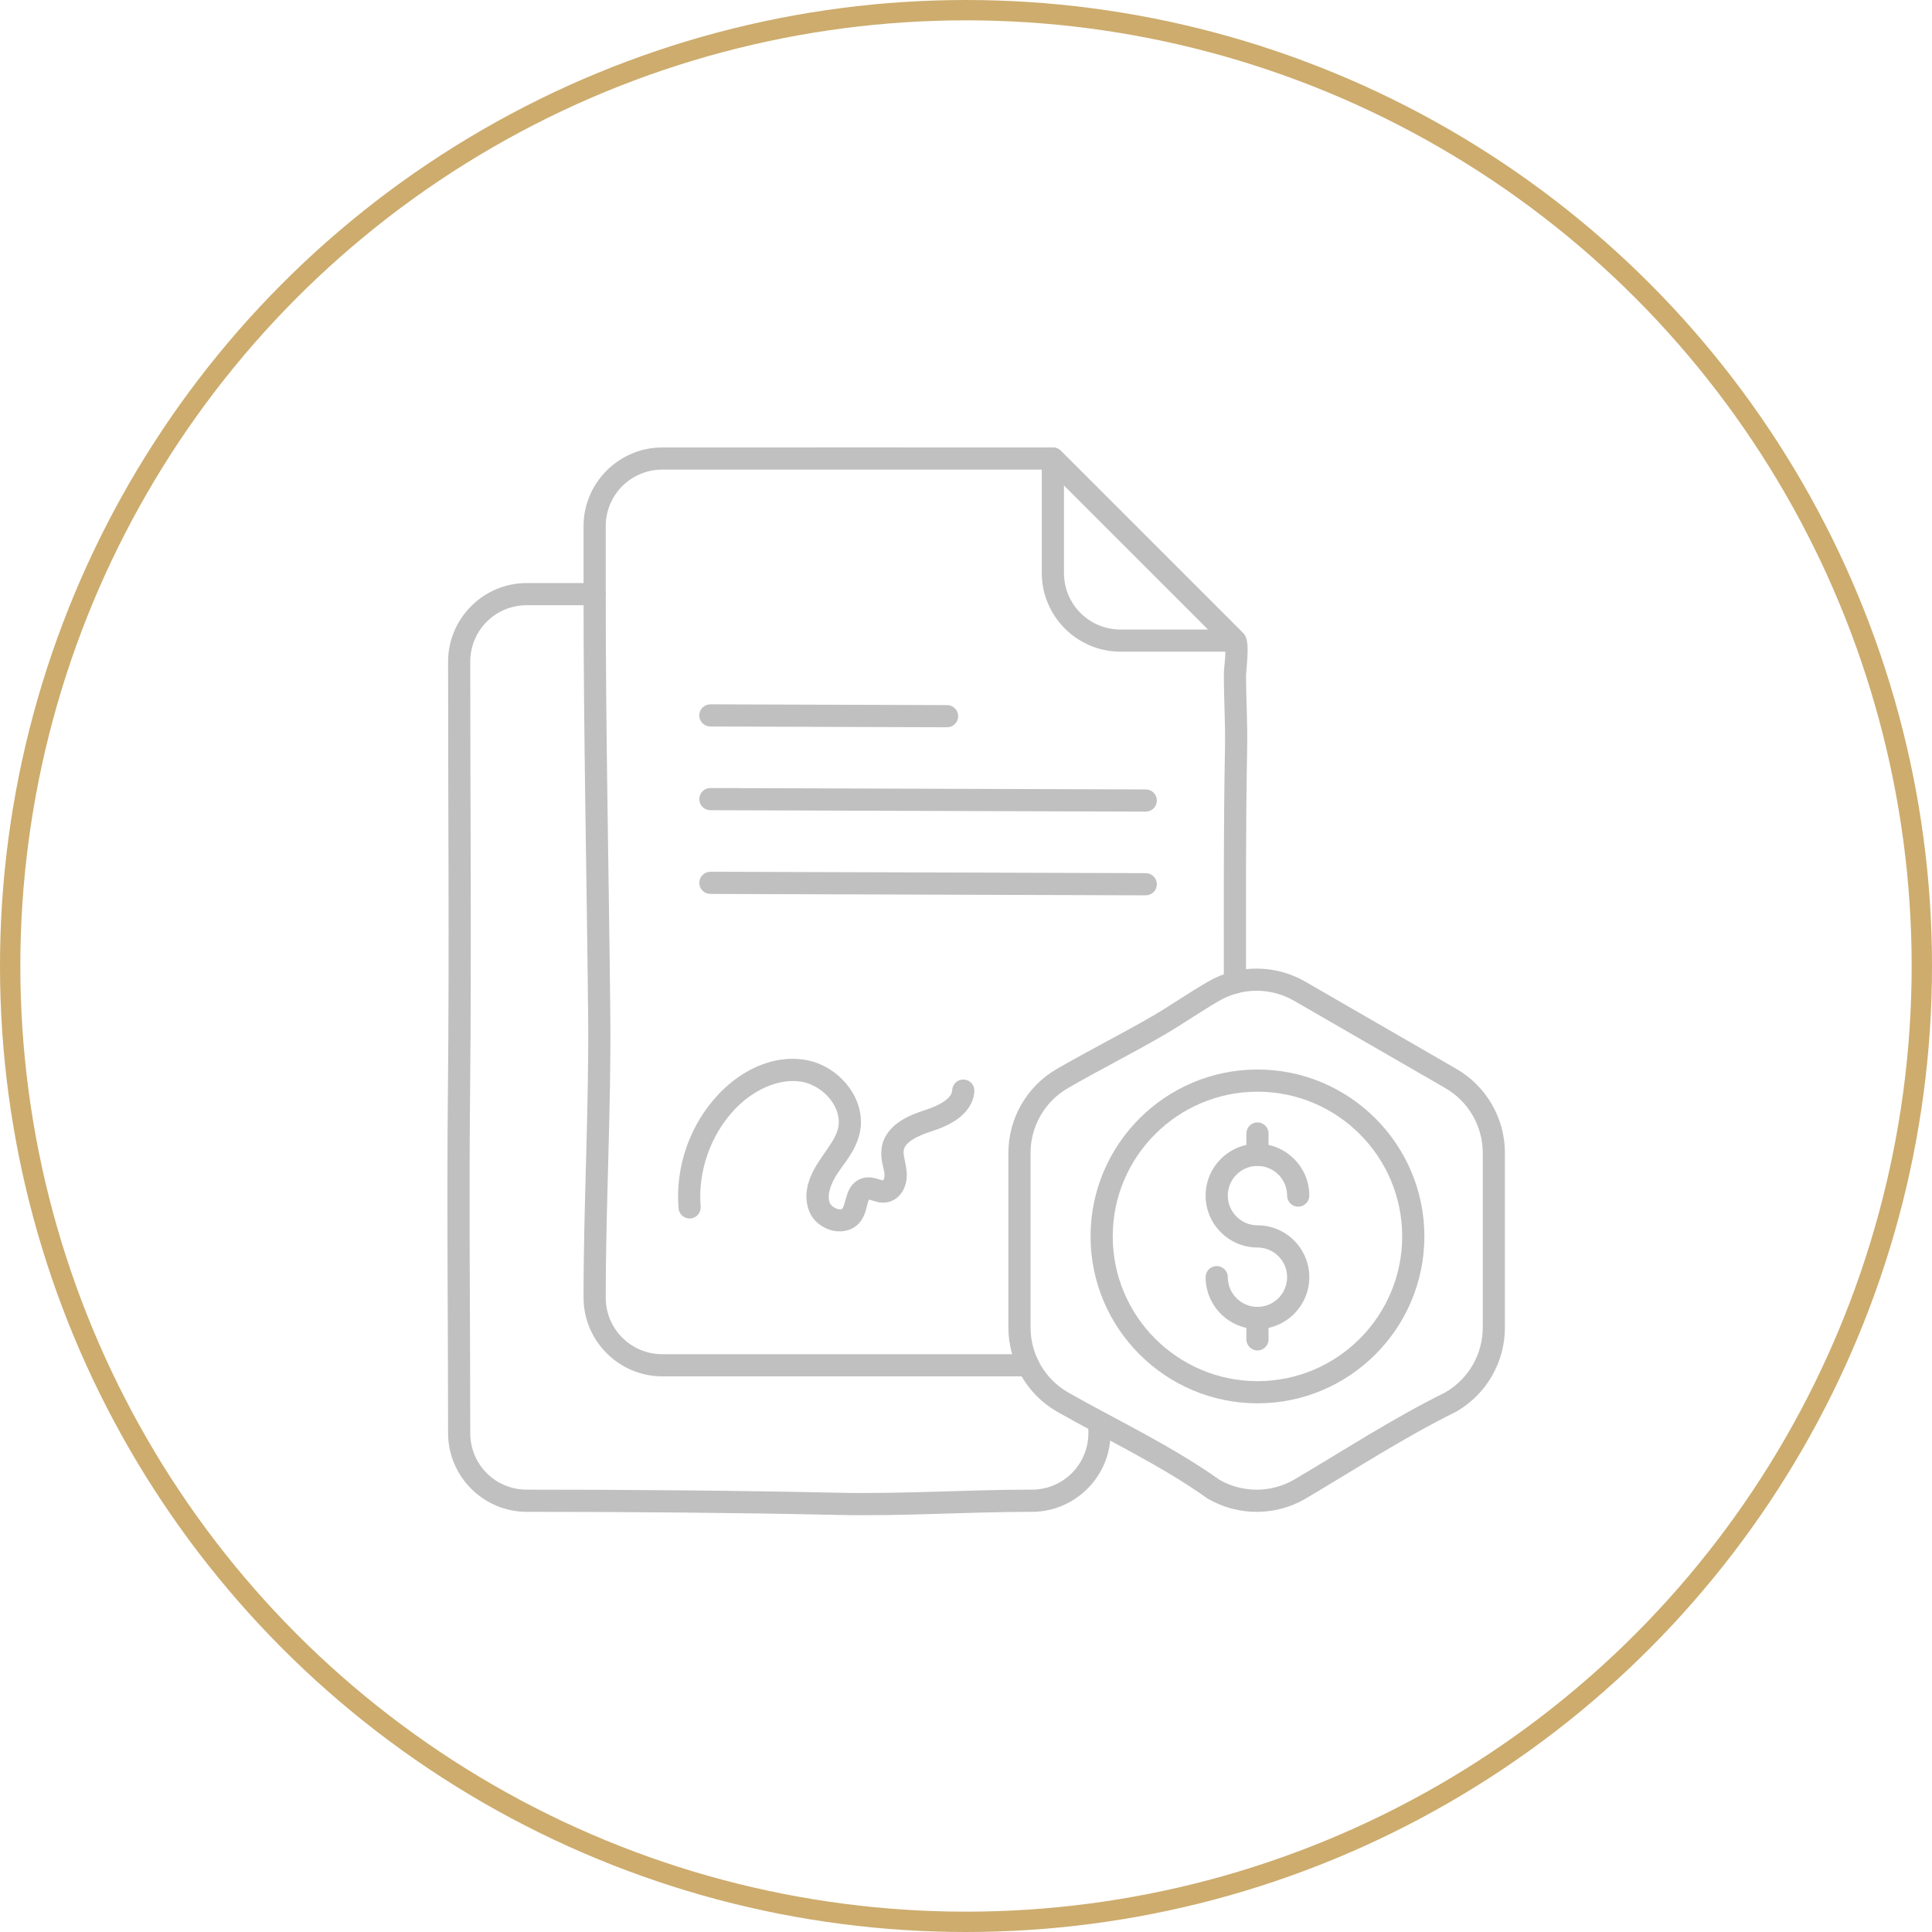 <svg width="95" height="95" viewBox="0 0 95 95" fill="none" xmlns="http://www.w3.org/2000/svg">
<circle cx="47.5" cy="47.5" r="47" stroke="#CDAC6D"/>
<path d="M25.904 28.669C23.772 28.669 22.034 30.407 22.033 32.538C22.031 39.523 22.097 46.73 22.024 53.703C21.965 59.401 22.033 64.809 22.033 70.468C22.033 72.599 23.771 74.34 25.902 74.34C30.95 74.34 36.111 74.38 41.154 74.491C44.399 74.562 47.515 74.34 50.738 74.34C52.865 74.34 54.608 72.601 54.608 70.468V69.989C54.608 69.844 54.551 69.705 54.449 69.603C54.346 69.501 54.208 69.443 54.063 69.443C53.918 69.443 53.78 69.501 53.678 69.603C53.575 69.705 53.518 69.844 53.518 69.989V70.468C53.518 72.01 52.274 73.249 50.738 73.249C47.465 73.249 44.358 73.47 41.179 73.4C36.125 73.29 30.956 73.25 25.902 73.249C24.36 73.249 23.123 72.011 23.123 70.468C23.123 64.801 23.055 59.397 23.115 53.715C23.188 46.727 23.122 39.516 23.123 32.538C23.124 30.996 24.361 29.759 25.904 29.759H29.24C29.384 29.759 29.523 29.702 29.625 29.6C29.727 29.497 29.785 29.359 29.785 29.214C29.785 29.07 29.727 28.931 29.625 28.829C29.523 28.726 29.384 28.669 29.24 28.669H25.904Z" fill="#C0C0C0"/>
<path d="M32.564 22.002C30.438 22.003 28.694 23.74 28.694 25.872V29.214C28.694 36.096 28.848 42.972 28.919 49.843C28.967 54.48 28.694 59.103 28.694 63.807C28.694 65.939 30.438 67.678 32.564 67.678C38.573 67.681 44.57 67.678 50.557 67.678C50.702 67.678 50.841 67.621 50.943 67.519C51.045 67.416 51.103 67.278 51.103 67.133C51.103 66.989 51.045 66.85 50.943 66.748C50.841 66.645 50.702 66.588 50.557 66.588C44.569 66.588 38.572 66.591 32.564 66.588C31.029 66.588 29.785 65.348 29.785 63.807C29.785 59.145 30.058 54.518 30.009 49.831C29.938 42.952 29.785 36.08 29.785 29.214V25.872C29.785 24.331 31.028 23.093 32.564 23.092C38.891 23.089 45.219 23.092 51.547 23.092L60.252 31.797C60.253 31.811 60.254 31.811 60.255 31.83C60.261 31.937 60.257 32.103 60.246 32.275C60.226 32.618 60.179 32.907 60.179 33.16C60.179 34.399 60.258 35.592 60.235 36.774C60.16 40.636 60.179 44.473 60.179 48.312C60.179 48.457 60.237 48.596 60.339 48.698C60.441 48.8 60.58 48.858 60.724 48.858C60.869 48.858 61.008 48.8 61.11 48.698C61.212 48.596 61.27 48.457 61.27 48.312C61.27 44.47 61.251 40.64 61.325 36.795C61.349 35.553 61.27 34.352 61.27 33.16C61.27 33.179 61.312 32.725 61.335 32.34C61.346 32.147 61.353 31.953 61.343 31.768C61.338 31.676 61.329 31.587 61.306 31.487C61.283 31.387 61.263 31.266 61.111 31.113H61.11L52.158 22.161C52.056 22.059 51.917 22.002 51.772 22.002C45.37 22.002 38.967 21.998 32.564 22.002Z" fill="#C0C0C0"/>
<path d="M51.564 22.043C51.464 22.085 51.379 22.155 51.319 22.244C51.26 22.334 51.227 22.439 51.227 22.547V28.175C51.227 30.306 52.967 32.044 55.098 32.044H60.726C60.834 32.044 60.939 32.012 61.029 31.952C61.118 31.892 61.188 31.807 61.229 31.708C61.271 31.608 61.281 31.498 61.26 31.393C61.239 31.287 61.188 31.19 61.111 31.114L52.158 22.162C52.082 22.085 51.985 22.034 51.879 22.012C51.773 21.991 51.664 22.002 51.564 22.043ZM52.318 23.863L59.41 30.954H55.098C53.557 30.954 52.318 29.716 52.318 28.175V23.863Z" fill="#C0C0C0"/>
<path d="M61.792 47.627C60.967 47.627 60.143 47.841 59.404 48.267C58.434 48.827 57.537 49.46 56.639 49.979C55.12 50.858 53.529 51.658 51.971 52.558C50.495 53.411 49.584 54.988 49.584 56.693V65.274C49.584 66.979 50.495 68.558 51.97 69.41C51.971 69.411 51.973 69.412 51.974 69.412C54.49 70.839 57.072 72.046 59.361 73.674C59.374 73.684 59.389 73.693 59.403 73.701C60.88 74.554 62.702 74.555 64.178 73.703C64.18 73.701 64.181 73.7 64.182 73.699C66.663 72.237 69.048 70.677 71.581 69.427C71.591 69.422 71.602 69.417 71.612 69.411C73.088 68.559 74 66.981 74 65.275V56.694C74 54.989 73.089 53.411 71.613 52.558H71.612C69.133 51.127 66.667 49.703 64.179 48.267C63.441 47.841 62.616 47.627 61.792 47.627ZM61.792 48.717C62.428 48.717 63.064 48.882 63.634 49.211C66.121 50.647 68.588 52.072 71.067 53.503C72.207 54.161 72.91 55.377 72.91 56.694V65.275C72.91 66.593 72.208 67.808 71.067 68.467C68.469 69.752 66.073 71.32 63.633 72.758H63.632C62.491 73.416 61.089 73.415 59.949 72.757L59.992 72.785C57.598 71.082 54.98 69.863 52.515 68.466L52.514 68.465L52.512 68.463C51.374 67.805 50.674 66.591 50.674 65.274V56.693C50.674 55.376 51.376 54.16 52.516 53.502C54.037 52.623 55.629 51.823 57.185 50.923C58.141 50.37 59.037 49.738 59.95 49.211C60.52 48.882 61.156 48.717 61.792 48.717Z" fill="#C0C0C0"/>
<path d="M38.368 52.109C37.197 52.286 36.128 52.963 35.335 53.802C33.925 55.292 33.196 57.373 33.366 59.417C33.372 59.488 33.392 59.557 33.425 59.621C33.458 59.685 33.503 59.742 33.557 59.788C33.612 59.834 33.675 59.869 33.743 59.891C33.812 59.913 33.884 59.921 33.955 59.915C34.099 59.903 34.232 59.834 34.326 59.724C34.419 59.613 34.464 59.47 34.452 59.326C34.309 57.603 34.939 55.806 36.127 54.55C37 53.627 38.248 53.006 39.396 53.187C39.936 53.273 40.476 53.608 40.825 54.053C41.174 54.498 41.327 55.018 41.203 55.51C41.08 56.001 40.672 56.49 40.27 57.101C39.853 57.731 39.447 58.596 39.767 59.496C39.954 60.023 40.393 60.356 40.871 60.492C41.35 60.628 41.98 60.533 42.328 60.038C42.572 59.691 42.609 59.353 42.669 59.149C42.695 59.059 42.718 59.01 42.731 58.986C42.721 58.992 42.745 58.986 42.886 59.028C43.044 59.076 43.3 59.182 43.647 59.115C43.647 59.115 43.647 59.114 43.647 59.114C44.035 59.039 44.308 58.748 44.439 58.466C44.571 58.184 44.608 57.89 44.579 57.605C44.529 57.113 44.407 56.785 44.432 56.599C44.46 56.391 44.579 56.234 44.836 56.06C45.092 55.886 45.466 55.738 45.828 55.62C46.237 55.488 46.698 55.307 47.101 55.011C47.505 54.716 47.873 54.258 47.911 53.662C47.915 53.591 47.906 53.519 47.883 53.451C47.86 53.383 47.824 53.321 47.776 53.267C47.729 53.213 47.672 53.169 47.607 53.138C47.543 53.106 47.473 53.088 47.402 53.083C47.33 53.078 47.258 53.088 47.191 53.111C47.123 53.134 47.06 53.17 47.006 53.218C46.953 53.265 46.908 53.323 46.877 53.387C46.846 53.452 46.827 53.522 46.822 53.593C46.809 53.797 46.703 53.952 46.457 54.132C46.211 54.312 45.844 54.469 45.491 54.583C45.092 54.713 44.633 54.88 44.223 55.158C43.813 55.437 43.429 55.869 43.351 56.455C43.276 57.027 43.467 57.446 43.494 57.715C43.503 57.81 43.481 57.94 43.451 58.005C43.421 58.069 43.428 58.046 43.441 58.044C43.453 58.041 43.374 58.037 43.199 57.984C43.023 57.932 42.736 57.831 42.384 57.942H42.383C42.142 58.018 41.944 58.192 41.831 58.364C41.717 58.535 41.664 58.7 41.622 58.845C41.538 59.134 41.477 59.353 41.437 59.41C41.394 59.471 41.337 59.491 41.169 59.443C41.001 59.395 40.835 59.245 40.794 59.131C40.66 58.752 40.847 58.205 41.18 57.701C41.526 57.177 42.053 56.602 42.261 55.775C42.479 54.904 42.198 54.036 41.684 53.38C41.169 52.724 40.415 52.245 39.567 52.111C39.16 52.047 38.758 52.05 38.368 52.109ZM42.711 58.981C42.711 58.981 42.712 58.981 42.712 58.981C42.712 58.981 42.711 58.982 42.711 58.982C42.711 58.982 42.711 58.981 42.711 58.981Z" fill="#C0C0C0"/>
<path d="M34.932 42.865C34.86 42.865 34.789 42.879 34.723 42.906C34.657 42.933 34.596 42.973 34.546 43.024C34.495 43.074 34.454 43.134 34.427 43.201C34.399 43.267 34.385 43.338 34.385 43.409C34.385 43.554 34.441 43.692 34.543 43.795C34.645 43.897 34.783 43.955 34.928 43.956C42.064 43.978 49.201 44.002 56.337 44.025C56.409 44.025 56.48 44.011 56.546 43.984C56.612 43.957 56.673 43.917 56.724 43.867C56.774 43.816 56.815 43.756 56.842 43.69C56.87 43.624 56.884 43.553 56.885 43.482C56.885 43.41 56.871 43.339 56.844 43.273C56.817 43.207 56.777 43.147 56.727 43.096C56.676 43.045 56.616 43.004 56.55 42.977C56.484 42.949 56.413 42.935 56.342 42.934C49.205 42.912 42.069 42.888 34.932 42.865Z" fill="#C0C0C0"/>
<path d="M34.932 38.749C34.86 38.749 34.789 38.763 34.723 38.79C34.657 38.817 34.596 38.857 34.546 38.908C34.495 38.958 34.454 39.018 34.427 39.084C34.399 39.151 34.385 39.221 34.385 39.293C34.385 39.438 34.441 39.576 34.543 39.679C34.645 39.781 34.783 39.839 34.928 39.839C42.064 39.862 49.201 39.886 56.337 39.909C56.409 39.909 56.48 39.895 56.546 39.868C56.612 39.841 56.673 39.801 56.724 39.751C56.774 39.7 56.815 39.64 56.842 39.574C56.87 39.508 56.884 39.437 56.885 39.366C56.885 39.294 56.871 39.223 56.844 39.157C56.817 39.09 56.777 39.03 56.727 38.979C56.676 38.929 56.616 38.888 56.55 38.861C56.484 38.833 56.413 38.819 56.342 38.818C49.205 38.795 42.069 38.772 34.932 38.749Z" fill="#C0C0C0"/>
<path d="M34.932 34.633C34.86 34.633 34.789 34.646 34.723 34.674C34.657 34.701 34.596 34.741 34.546 34.791C34.495 34.842 34.454 34.902 34.427 34.968C34.399 35.034 34.385 35.105 34.385 35.177C34.385 35.321 34.441 35.46 34.543 35.562C34.645 35.665 34.783 35.723 34.928 35.723C42.064 35.746 39.434 35.739 46.57 35.761C46.641 35.762 46.712 35.748 46.778 35.72C46.844 35.693 46.905 35.653 46.955 35.603C47.006 35.552 47.046 35.492 47.074 35.426C47.102 35.36 47.116 35.289 47.116 35.217C47.116 35.073 47.059 34.934 46.957 34.832C46.855 34.73 46.717 34.672 46.573 34.671C39.437 34.648 42.069 34.656 34.932 34.633Z" fill="#C0C0C0"/>
<path d="M61.834 69.004C57.308 69.004 53.625 65.322 53.625 60.795C53.625 56.27 57.307 52.59 61.834 52.59C66.358 52.59 70.039 56.27 70.039 60.795C70.039 65.322 66.358 69.004 61.834 69.004ZM61.834 53.681C57.909 53.681 54.715 56.872 54.715 60.795C54.715 64.72 57.909 67.914 61.834 67.914C65.757 67.914 68.948 64.721 68.948 60.795C68.948 56.872 65.757 53.681 61.834 53.681Z" fill="#C0C0C0"/>
<path d="M61.831 65.353C60.426 65.353 59.283 64.207 59.283 62.8C59.283 62.498 59.526 62.255 59.828 62.255C60.129 62.255 60.373 62.498 60.373 62.8C60.373 63.606 61.027 64.262 61.831 64.262C62.636 64.262 63.29 63.606 63.29 62.8C63.29 61.996 62.636 61.342 61.831 61.342C60.426 61.342 59.283 60.196 59.283 58.789C59.283 57.383 60.426 56.24 61.831 56.24C63.237 56.24 64.381 57.383 64.381 58.789C64.381 59.09 64.137 59.334 63.836 59.334C63.534 59.334 63.29 59.09 63.29 58.789C63.29 57.985 62.636 57.331 61.831 57.331C61.027 57.331 60.373 57.985 60.373 58.789C60.373 59.595 61.027 60.251 61.831 60.251C63.237 60.251 64.381 61.395 64.381 62.8C64.381 64.208 63.237 65.353 61.831 65.353Z" fill="#C0C0C0"/>
<path d="M61.832 66.404C61.53 66.404 61.287 66.161 61.287 65.859V64.807C61.287 64.505 61.53 64.262 61.832 64.262C62.133 64.262 62.377 64.505 62.377 64.807V65.859C62.377 66.161 62.133 66.404 61.832 66.404Z" fill="#C0C0C0"/>
<path d="M61.832 57.332C61.53 57.332 61.287 57.088 61.287 56.787V55.735C61.287 55.433 61.53 55.19 61.832 55.19C62.133 55.19 62.377 55.433 62.377 55.735V56.787C62.377 57.088 62.133 57.332 61.832 57.332Z" fill="#C0C0C0"/>
</svg>
